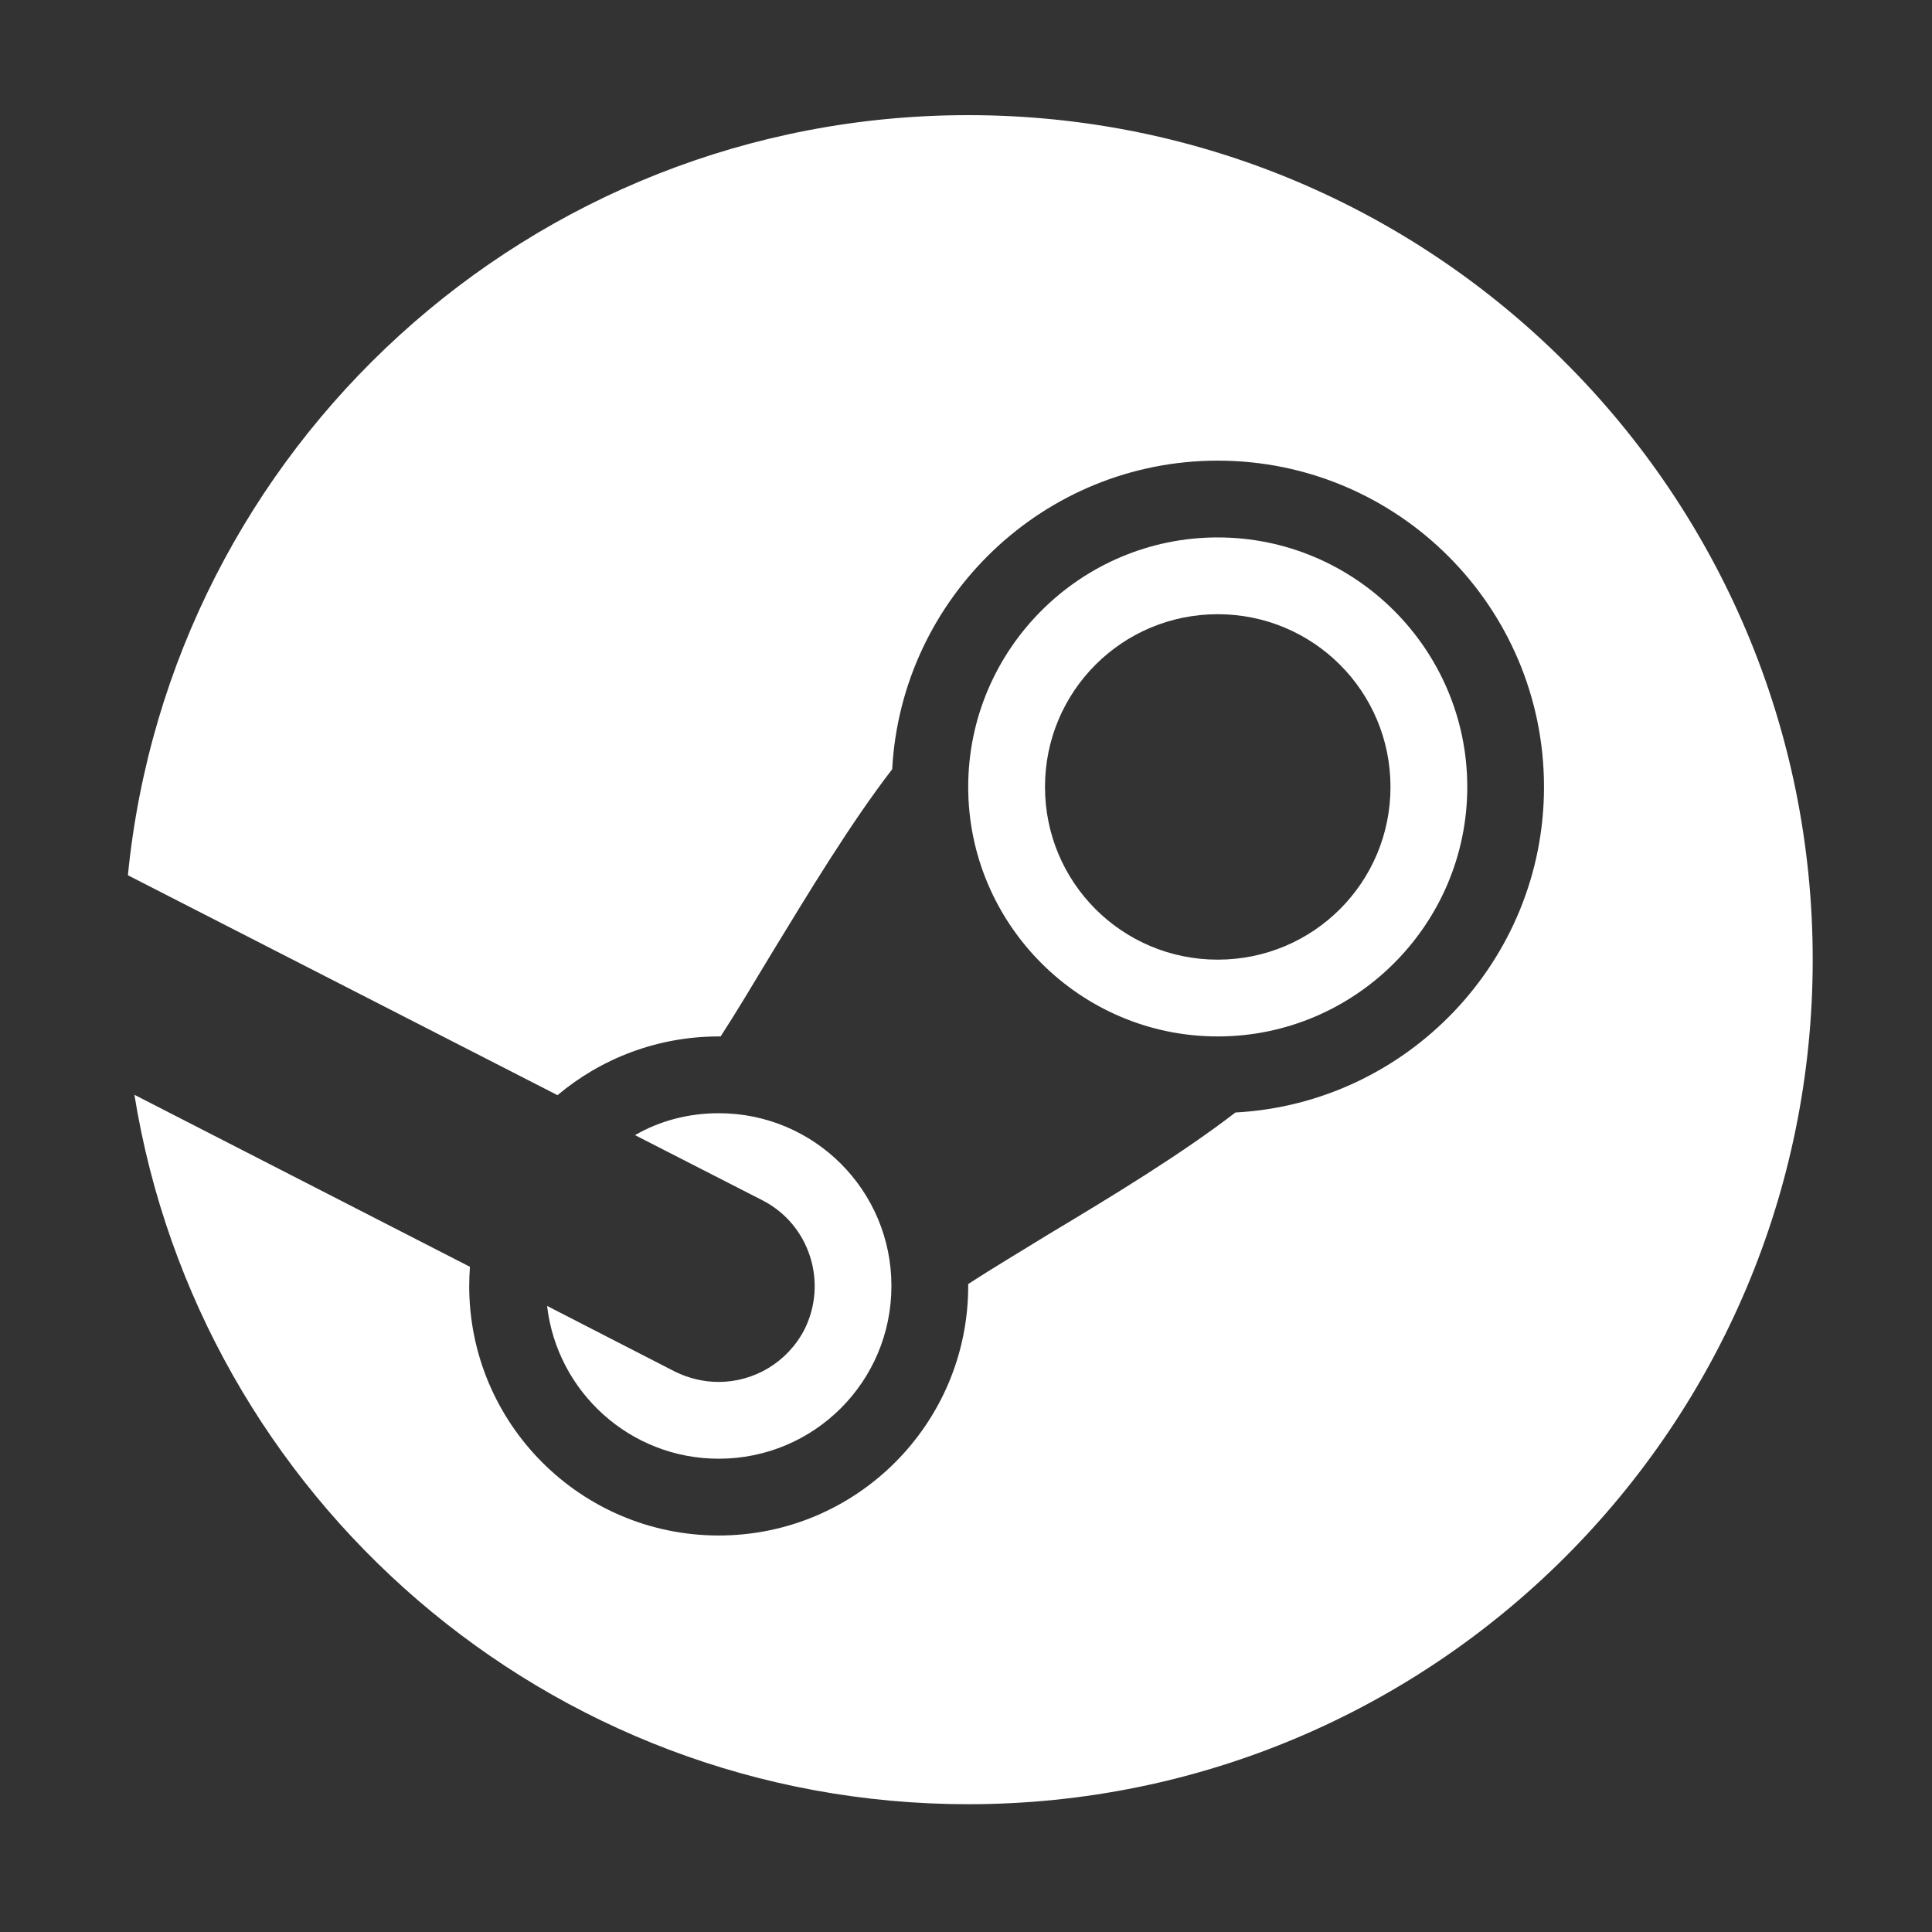 <svg width="35" height="35" viewBox="0 0 35 35" fill="none" xmlns="http://www.w3.org/2000/svg">
<rect x="0" y="0" width="35" height="35" fill="#333333" stroke="none"/>
<path d="M17.54 2.086C9.605 2.086 3.082 8.123 2.317 15.856L10.1 19.84C10.885 19.179 11.907 18.776 13.02 18.776H13.055C13.326 18.359 13.638 17.837 13.965 17.294C14.647 16.175 15.412 14.909 16.163 13.935C16.33 10.827 18.91 8.345 22.06 8.345C25.322 8.345 27.971 10.995 27.971 14.256C27.971 17.406 25.489 19.987 22.381 20.154C21.407 20.904 20.148 21.67 19.022 22.344C18.48 22.678 17.957 22.99 17.54 23.261V23.296C17.54 25.793 15.516 27.817 13.02 27.817C10.523 27.817 8.5 25.793 8.5 23.296C8.5 23.178 8.506 23.067 8.513 22.949L2.435 19.833C3.61 27.121 9.925 32.685 17.54 32.685C25.989 32.685 32.839 25.835 32.839 17.385C32.839 8.936 25.989 2.086 17.54 2.086ZM22.06 9.736C19.571 9.736 17.54 11.766 17.54 14.256C17.54 16.746 19.571 18.776 22.06 18.776C24.55 18.776 26.581 16.746 26.581 14.256C26.581 11.766 24.55 9.736 22.06 9.736ZM22.06 11.127C23.792 11.127 25.19 12.524 25.19 14.256C25.19 15.988 23.792 17.385 22.06 17.385C20.329 17.385 18.931 15.988 18.931 14.256C18.931 12.524 20.329 11.127 22.06 11.127ZM13.02 20.167C12.47 20.167 11.949 20.306 11.504 20.564L13.813 21.745C14.668 22.183 15.002 23.234 14.571 24.09C14.258 24.688 13.653 25.035 13.02 25.035C12.749 25.035 12.484 24.973 12.227 24.848L9.911 23.658C10.092 25.215 11.413 26.426 13.02 26.426C14.751 26.426 16.149 25.028 16.149 23.296C16.149 21.565 14.751 20.167 13.02 20.167Z" fill="white"/>
</svg>
